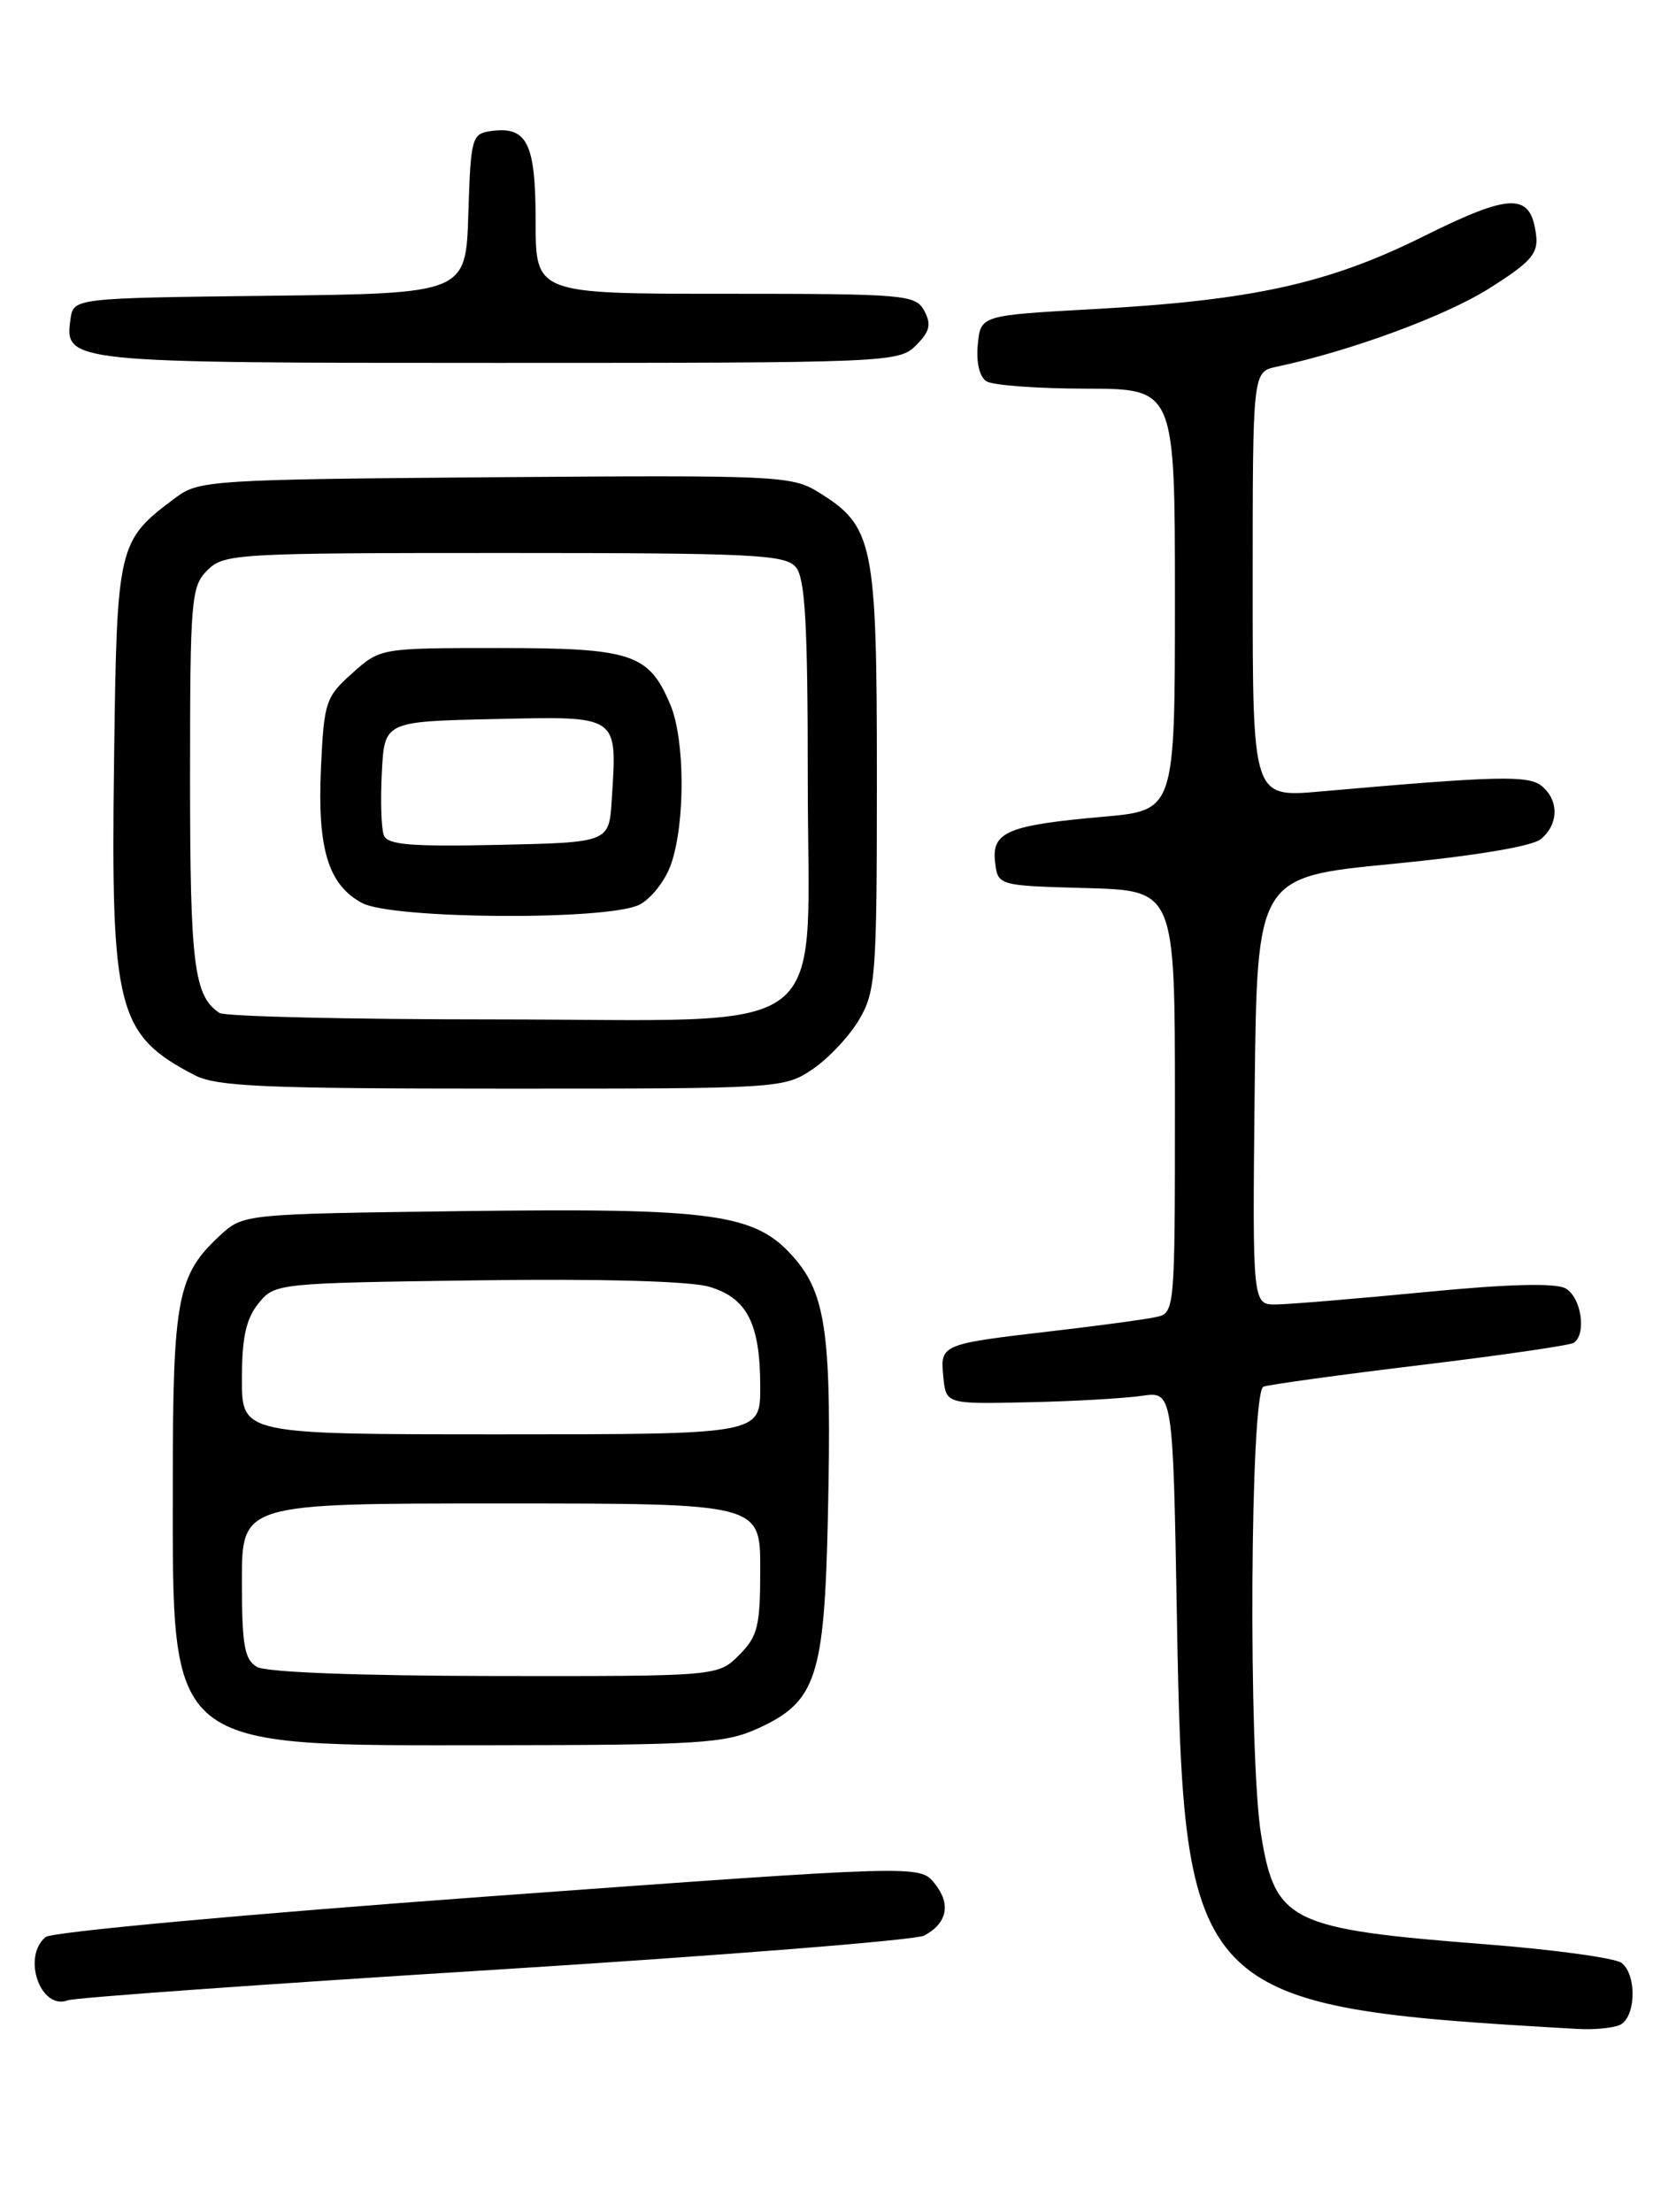 <?xml version="1.0" encoding="UTF-8" standalone="no"?>
<!DOCTYPE svg PUBLIC "-//W3C//DTD SVG 1.1//EN" "http://www.w3.org/Graphics/SVG/1.1/DTD/svg11.dtd" >
<svg xmlns="http://www.w3.org/2000/svg" xmlns:xlink="http://www.w3.org/1999/xlink" version="1.1" viewBox="0 0 194 256">
 <g >
 <path fill="currentColor"
d=" M 187.42 234.39 C 189.32 233.66 189.54 228.69 187.73 227.19 C 187.04 226.62 179.95 225.64 171.98 225.02 C 149.34 223.26 147.62 222.43 145.98 212.39 C 144.48 203.25 144.70 161.05 146.25 160.48 C 146.94 160.24 155.10 159.11 164.39 157.99 C 173.68 156.87 181.66 155.71 182.14 155.42 C 183.69 154.45 183.04 150.09 181.19 149.10 C 179.99 148.46 174.48 148.61 164.94 149.54 C 157.00 150.31 149.25 150.95 147.73 150.97 C 144.97 151.00 144.97 151.00 145.23 126.25 C 145.50 101.50 145.50 101.50 161.11 99.99 C 170.74 99.05 177.36 97.95 178.36 97.11 C 180.42 95.41 180.47 92.63 178.47 90.98 C 176.94 89.70 173.33 89.79 152.75 91.61 C 145.00 92.29 145.00 92.29 145.00 67.67 C 145.00 43.04 145.00 43.04 147.75 42.45 C 156.30 40.63 167.23 36.61 172.31 33.42 C 177.19 30.35 178.06 29.37 177.81 27.24 C 177.21 22.27 174.96 22.29 164.86 27.31 C 153.78 32.83 145.02 34.76 126.50 35.78 C 113.50 36.50 113.50 36.50 113.18 39.90 C 112.98 41.94 113.38 43.62 114.18 44.13 C 114.90 44.59 120.11 44.98 125.75 44.98 C 136.00 45.00 136.00 45.00 136.00 69.40 C 136.00 93.79 136.00 93.79 127.75 94.52 C 116.65 95.50 114.78 96.28 115.18 99.75 C 115.50 102.50 115.50 102.50 125.75 102.78 C 136.00 103.07 136.00 103.07 136.00 127.52 C 136.00 151.96 136.00 151.96 133.75 152.44 C 132.51 152.71 127.22 153.42 122.00 154.03 C 108.87 155.56 108.83 155.57 109.19 159.34 C 109.50 162.50 109.50 162.50 119.00 162.29 C 124.22 162.18 130.13 161.84 132.13 161.55 C 135.77 161.01 135.77 161.01 136.23 187.26 C 137.00 231.32 137.94 232.27 182.67 234.82 C 184.41 234.92 186.55 234.73 187.42 234.39 Z  M 57.23 227.97 C 83.60 226.32 105.99 224.54 106.98 224.01 C 109.66 222.58 110.10 220.35 108.18 217.97 C 106.46 215.84 106.46 215.84 56.51 219.48 C 28.46 221.53 5.99 223.59 5.28 224.18 C 2.51 226.48 4.70 232.71 7.86 231.50 C 8.63 231.20 30.85 229.61 57.23 227.97 Z  M 87.68 200.06 C 94.49 196.97 95.42 194.17 95.83 175.56 C 96.29 154.63 95.66 149.82 91.87 145.51 C 87.42 140.44 82.76 139.79 53.33 140.17 C 28.16 140.50 28.16 140.50 25.45 143.00 C 20.52 147.56 20.00 150.27 20.00 171.73 C 20.00 202.80 19.04 202.01 56.98 201.98 C 80.87 201.96 83.92 201.77 87.68 200.06 Z  M 94.05 123.75 C 95.89 122.51 98.32 119.92 99.45 118.00 C 101.37 114.73 101.50 112.91 101.50 90.00 C 101.50 62.73 101.12 60.90 94.70 56.94 C 91.65 55.06 89.85 54.98 57.32 55.23 C 24.58 55.49 23.03 55.59 20.38 57.56 C 13.58 62.64 13.53 62.86 13.20 88.29 C 12.82 116.85 13.57 119.77 22.50 124.42 C 25.04 125.75 30.49 125.99 58.10 125.99 C 90.28 126.00 90.75 125.97 94.05 123.75 Z  M 106.02 39.98 C 107.63 38.37 107.83 37.55 106.99 35.98 C 105.98 34.10 104.82 34.00 83.96 34.00 C 62.00 34.00 62.00 34.00 62.00 25.62 C 62.00 16.54 61.02 14.58 56.81 15.17 C 54.61 15.48 54.49 15.95 54.21 24.73 C 53.93 33.96 53.93 33.96 31.21 34.23 C 8.50 34.50 8.50 34.50 8.16 36.94 C 7.45 41.96 7.84 42.00 57.69 42.00 C 102.84 42.00 104.05 41.95 106.02 39.98 Z  M 29.75 192.92 C 28.29 192.07 28.00 190.42 28.00 182.95 C 28.00 174.00 28.00 174.00 58.00 174.00 C 88.00 174.00 88.00 174.00 88.00 181.55 C 88.00 188.22 87.72 189.37 85.55 191.55 C 83.09 194.00 83.09 194.00 57.30 193.97 C 41.64 193.95 30.81 193.54 29.75 192.92 Z  M 28.00 159.61 C 28.00 154.81 28.48 152.63 29.91 150.86 C 31.80 148.52 32.01 148.50 55.16 148.18 C 69.63 147.98 79.86 148.27 82.09 148.92 C 86.49 150.22 88.00 153.19 88.00 160.55 C 88.00 166.00 88.00 166.00 58.00 166.00 C 28.00 166.00 28.00 166.00 28.00 159.61 Z  M 25.40 117.23 C 22.45 115.27 22.00 111.66 22.00 90.07 C 22.00 69.33 22.12 67.88 24.00 66.00 C 25.92 64.08 27.33 64.00 58.38 64.00 C 87.28 64.00 90.90 64.18 92.13 65.65 C 93.20 66.95 93.50 72.28 93.50 90.24 C 93.50 120.90 97.29 118.00 57.19 117.98 C 40.31 117.98 26.00 117.64 25.40 117.23 Z  M 74.00 104.71 C 75.38 104.01 77.04 101.89 77.69 99.97 C 79.33 95.20 79.29 85.63 77.61 81.60 C 75.12 75.65 73.18 75.00 57.79 75.00 C 44.03 75.00 44.03 75.00 40.78 77.91 C 37.69 80.66 37.50 81.24 37.15 88.94 C 36.73 98.24 37.99 102.38 41.89 104.50 C 45.36 106.39 70.35 106.55 74.00 104.71 Z  M 44.43 96.67 C 44.13 95.90 44.03 92.63 44.20 89.39 C 44.50 83.50 44.50 83.50 57.22 83.22 C 71.78 82.90 71.44 82.67 70.81 92.57 C 70.50 97.50 70.50 97.50 57.73 97.78 C 47.55 98.00 44.85 97.78 44.43 96.67 Z "/>
</g>
</svg>